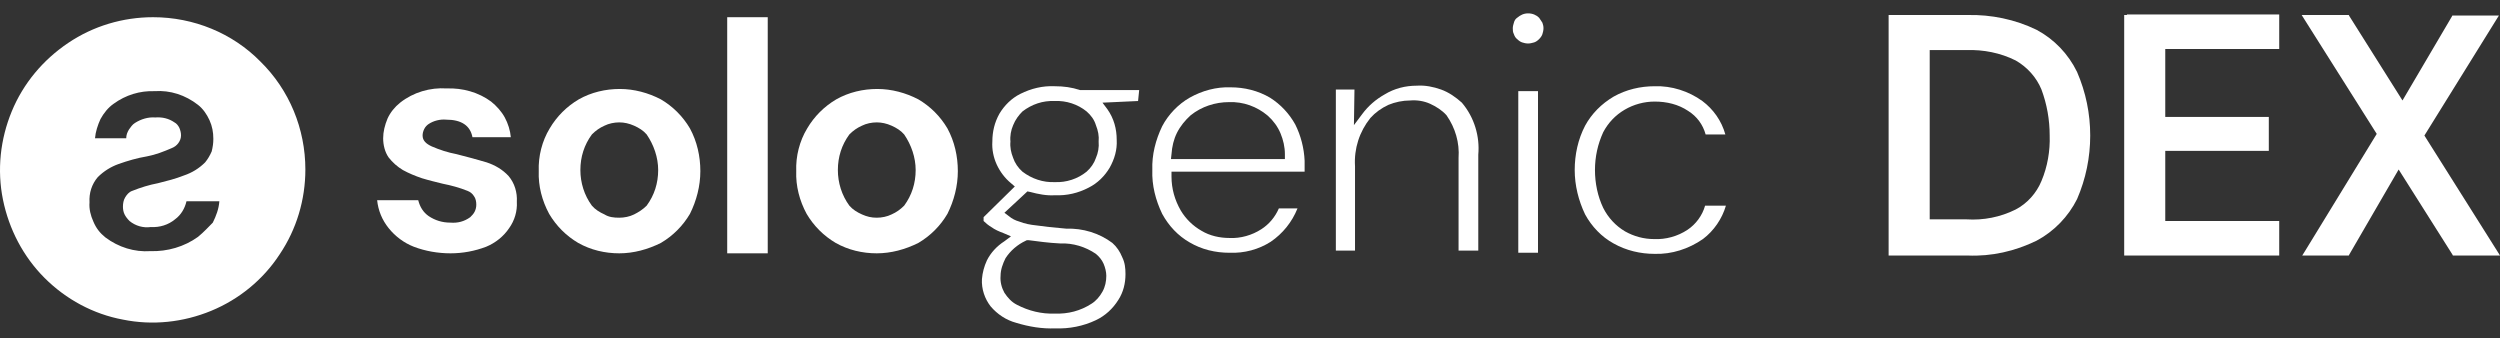 <svg width="170" height="23" viewBox="0 0 170 23" fill="none" xmlns="http://www.w3.org/2000/svg">
<rect x="0" y="0" width="170" height="23" fill="#333333" stroke="none"/>
<g id="sologenic logo">
<path id="Vector" d="M10.409 1.17C8.36 1.17 6.348 1.766 4.635 2.921C2.921 4.075 1.58 5.677 0.798 7.577C0.015 9.477 -0.208 11.563 0.201 13.575C0.611 15.587 1.58 17.449 3.033 18.902C4.486 20.355 6.348 21.361 8.36 21.733C10.371 22.143 12.458 21.92 14.358 21.137C16.257 20.355 17.897 19.014 19.014 17.3C20.169 15.587 20.765 13.575 20.765 11.526C20.765 8.769 19.685 6.124 17.71 4.187C15.81 2.25 13.165 1.17 10.409 1.17ZM13.463 16.108C12.532 16.779 11.377 17.114 10.223 17.077C9.142 17.151 8.062 16.816 7.168 16.145C6.795 15.847 6.534 15.512 6.348 15.065C6.162 14.655 6.05 14.208 6.087 13.761C6.05 13.128 6.236 12.532 6.646 12.048C7.056 11.638 7.54 11.34 8.062 11.153C8.695 10.93 9.328 10.744 9.999 10.632C10.595 10.52 11.154 10.297 11.675 10.073C11.862 9.999 12.011 9.887 12.122 9.738C12.234 9.589 12.309 9.403 12.309 9.216C12.309 9.03 12.271 8.881 12.197 8.695C12.122 8.546 12.011 8.397 11.862 8.322C11.489 8.062 11.042 7.95 10.558 7.987C10.073 7.95 9.589 8.099 9.179 8.36C8.993 8.471 8.881 8.658 8.77 8.807C8.658 8.993 8.583 9.179 8.583 9.403H6.46C6.497 8.956 6.646 8.509 6.832 8.099C7.056 7.689 7.354 7.316 7.727 7.056C8.546 6.46 9.515 6.162 10.521 6.199C11.564 6.124 12.607 6.46 13.463 7.13C13.799 7.391 14.059 7.764 14.246 8.173C14.432 8.583 14.507 8.993 14.507 9.44C14.507 9.738 14.469 9.999 14.395 10.297C14.283 10.557 14.134 10.818 13.948 11.042C13.538 11.452 13.054 11.75 12.495 11.936C11.936 12.159 11.34 12.308 10.744 12.457C10.148 12.569 9.552 12.755 8.993 12.979C8.77 13.053 8.621 13.24 8.509 13.426C8.397 13.612 8.36 13.836 8.36 14.059C8.36 14.245 8.397 14.432 8.472 14.581C8.546 14.73 8.658 14.879 8.807 15.028C9.217 15.363 9.738 15.512 10.26 15.438C10.856 15.475 11.452 15.289 11.899 14.916C12.309 14.618 12.569 14.171 12.681 13.687H14.916C14.879 14.208 14.693 14.693 14.469 15.14C14.209 15.4 13.873 15.773 13.463 16.108Z" fill="white"/>
<path id="Vector_2" d="M30.637 17.226C29.78 17.226 28.923 17.077 28.141 16.779C27.47 16.518 26.874 16.071 26.427 15.512C25.98 14.953 25.72 14.32 25.645 13.612H28.439C28.551 14.059 28.774 14.432 29.147 14.693C29.594 14.991 30.078 15.139 30.637 15.139C31.121 15.177 31.568 15.065 31.978 14.767C32.09 14.655 32.202 14.543 32.276 14.395C32.35 14.245 32.388 14.096 32.388 13.91C32.388 13.724 32.35 13.5 32.239 13.351C32.127 13.165 31.978 13.053 31.792 12.979C31.233 12.755 30.674 12.606 30.115 12.495C29.668 12.383 29.184 12.271 28.7 12.122C28.253 11.973 27.806 11.787 27.396 11.563C27.023 11.34 26.688 11.042 26.427 10.706C26.167 10.334 26.055 9.85 26.055 9.403C26.055 8.956 26.167 8.509 26.353 8.061C26.539 7.652 26.837 7.279 27.21 6.981C28.104 6.273 29.259 5.938 30.376 6.013C31.456 5.975 32.537 6.273 33.394 6.907C33.766 7.205 34.101 7.577 34.325 7.987C34.548 8.397 34.697 8.881 34.735 9.328H32.127C31.978 8.546 31.382 8.136 30.339 8.136C29.929 8.099 29.482 8.21 29.147 8.434C29.035 8.509 28.923 8.62 28.849 8.769C28.774 8.918 28.737 9.067 28.737 9.216C28.737 9.552 28.96 9.775 29.37 9.961C29.892 10.185 30.451 10.371 31.047 10.483C31.792 10.669 32.462 10.855 33.096 11.042C33.654 11.228 34.176 11.526 34.586 11.973C34.995 12.457 35.182 13.091 35.145 13.724C35.182 14.357 34.995 14.991 34.623 15.512C34.25 16.071 33.692 16.518 33.058 16.779C32.276 17.077 31.456 17.226 30.637 17.226Z" fill="white"/>
<path id="Vector_3" d="M42.111 17.226C41.142 17.226 40.174 17.002 39.317 16.518C38.497 16.034 37.827 15.363 37.342 14.543C36.858 13.649 36.597 12.644 36.635 11.638C36.597 10.632 36.858 9.589 37.38 8.732C37.864 7.912 38.535 7.242 39.354 6.758C40.211 6.273 41.179 6.05 42.148 6.05C43.117 6.05 44.085 6.311 44.942 6.758C45.762 7.242 46.432 7.912 46.916 8.732C47.401 9.626 47.624 10.632 47.624 11.638C47.624 12.644 47.363 13.649 46.916 14.543C46.432 15.363 45.762 16.034 44.942 16.518C44.048 16.965 43.079 17.226 42.111 17.226ZM42.111 14.804C42.446 14.804 42.819 14.73 43.117 14.581C43.415 14.432 43.713 14.245 43.973 13.985C44.495 13.277 44.756 12.457 44.756 11.563C44.756 10.706 44.458 9.85 43.973 9.142C43.75 8.881 43.452 8.695 43.117 8.546C42.781 8.397 42.446 8.322 42.111 8.322C41.776 8.322 41.403 8.397 41.105 8.546C40.77 8.695 40.509 8.881 40.248 9.142C39.727 9.85 39.466 10.669 39.466 11.563C39.466 12.42 39.727 13.277 40.248 13.985C40.472 14.245 40.77 14.432 41.105 14.581C41.403 14.767 41.738 14.804 42.111 14.804Z" fill="white"/>
<path id="Vector_4" d="M49.45 17.226V1.17H52.206V17.226H49.45Z" fill="white"/>
<path id="Vector_5" d="M59.62 17.226C58.651 17.226 57.683 17.002 56.826 16.518C56.006 16.034 55.336 15.363 54.851 14.543C54.367 13.649 54.106 12.644 54.144 11.638C54.106 10.632 54.367 9.589 54.889 8.732C55.373 7.912 56.044 7.242 56.863 6.758C57.72 6.273 58.688 6.05 59.657 6.05C60.626 6.05 61.594 6.311 62.451 6.758C63.271 7.242 63.941 7.912 64.425 8.732C64.91 9.626 65.133 10.632 65.133 11.638C65.133 12.644 64.873 13.649 64.425 14.543C63.941 15.363 63.271 16.034 62.451 16.518C61.557 16.965 60.588 17.226 59.62 17.226ZM59.62 14.804C59.955 14.804 60.328 14.73 60.626 14.581C60.961 14.432 61.222 14.245 61.483 13.985C62.004 13.277 62.265 12.457 62.265 11.563C62.265 10.706 61.967 9.85 61.483 9.142C61.259 8.881 60.961 8.695 60.626 8.546C60.29 8.397 59.955 8.322 59.62 8.322C59.285 8.322 58.912 8.397 58.614 8.546C58.279 8.695 58.018 8.881 57.757 9.142C57.236 9.85 56.975 10.669 56.975 11.563C56.975 12.42 57.236 13.277 57.757 13.985C57.981 14.245 58.279 14.432 58.614 14.581C58.949 14.73 59.247 14.804 59.62 14.804Z" fill="white"/>
<path id="Vector_6" d="M77.464 6.124H73.478H73.441C72.882 5.938 72.323 5.864 71.727 5.864C70.907 5.826 70.125 6.013 69.38 6.385C68.784 6.683 68.3 7.167 67.964 7.726C67.629 8.322 67.48 8.956 67.48 9.626C67.443 10.148 67.555 10.707 67.778 11.191C68.002 11.675 68.337 12.122 68.747 12.457L69.007 12.681L66.884 14.767V15.028C67.033 15.177 67.219 15.326 67.406 15.438C67.666 15.624 67.927 15.736 68.225 15.847L68.747 16.071L68.3 16.406C67.778 16.741 67.368 17.189 67.108 17.71C66.921 18.12 66.81 18.53 66.772 18.977C66.735 19.647 66.959 20.318 67.368 20.839C67.815 21.361 68.412 21.771 69.119 21.957C69.976 22.218 70.87 22.367 71.764 22.329C72.695 22.367 73.664 22.18 74.521 21.771C75.154 21.473 75.676 20.988 76.048 20.392C76.384 19.871 76.533 19.275 76.533 18.641C76.533 18.232 76.495 17.859 76.309 17.486C76.16 17.114 75.936 16.779 75.638 16.518C74.744 15.847 73.627 15.512 72.509 15.549C71.653 15.475 70.945 15.4 70.46 15.326C70.088 15.289 69.678 15.214 69.305 15.065C69.045 14.991 68.821 14.879 68.598 14.693L68.3 14.469L69.864 13.016L70.051 13.053C70.609 13.202 71.168 13.314 71.727 13.277C72.546 13.314 73.329 13.128 74.037 12.755C74.633 12.457 75.117 11.973 75.452 11.414C75.787 10.818 75.974 10.185 75.936 9.514C75.936 8.769 75.75 8.062 75.303 7.428L74.968 6.981L77.389 6.869L77.464 6.124ZM69.753 16.369L69.827 16.332H69.939C70.535 16.406 71.28 16.518 72.1 16.555C72.956 16.518 73.813 16.779 74.521 17.263C74.744 17.449 74.931 17.673 75.043 17.933C75.154 18.194 75.229 18.492 75.229 18.753C75.229 19.126 75.154 19.498 74.968 19.833C74.782 20.169 74.521 20.467 74.223 20.653C73.478 21.137 72.621 21.361 71.727 21.323C70.833 21.361 69.939 21.137 69.156 20.727C68.784 20.541 68.523 20.243 68.3 19.908C68.113 19.573 68.002 19.163 68.039 18.753C68.039 18.343 68.188 17.933 68.374 17.561C68.71 17.04 69.194 16.63 69.753 16.369ZM73.888 11.675C73.292 12.159 72.509 12.42 71.727 12.383C70.945 12.42 70.162 12.159 69.529 11.675C69.231 11.414 69.007 11.079 68.896 10.744C68.747 10.371 68.672 9.999 68.71 9.626C68.672 9.254 68.747 8.844 68.896 8.509C69.045 8.136 69.268 7.838 69.529 7.577C70.162 7.093 70.907 6.832 71.727 6.869C72.509 6.832 73.292 7.093 73.888 7.577C74.186 7.838 74.409 8.136 74.521 8.509C74.67 8.881 74.744 9.254 74.707 9.626C74.744 9.999 74.67 10.408 74.521 10.744C74.409 11.079 74.186 11.414 73.888 11.675Z" fill="white"/>
<path id="Vector_7" d="M88.081 8.471C87.671 7.726 87.075 7.093 86.367 6.646C85.548 6.162 84.617 5.938 83.685 5.938C82.717 5.901 81.748 6.162 80.891 6.646C80.109 7.093 79.438 7.801 79.029 8.583C78.582 9.514 78.321 10.52 78.358 11.563C78.321 12.606 78.582 13.612 79.029 14.543C79.476 15.363 80.109 16.034 80.891 16.481C81.711 16.965 82.642 17.188 83.611 17.188C84.617 17.226 85.585 16.965 86.405 16.443C87.224 15.885 87.858 15.102 88.23 14.171H86.963C86.703 14.767 86.293 15.251 85.771 15.586C85.138 15.996 84.356 16.22 83.611 16.183C82.94 16.183 82.27 16.034 81.711 15.698C81.115 15.363 80.63 14.879 80.295 14.32C79.885 13.612 79.662 12.83 79.662 12.01V11.675H88.714C88.714 11.563 88.714 11.489 88.714 11.414C88.714 11.265 88.714 11.079 88.714 10.93C88.677 10.073 88.454 9.216 88.081 8.471ZM79.625 10.818L79.662 10.483C79.699 9.961 79.811 9.477 80.034 9.03C80.258 8.583 80.593 8.173 80.966 7.838C81.711 7.242 82.642 6.944 83.573 6.944C84.542 6.907 85.473 7.242 86.218 7.875C86.591 8.21 86.889 8.62 87.075 9.067C87.261 9.514 87.373 9.999 87.373 10.483V10.818H79.625Z" fill="white"/>
<path id="Vector_8" d="M99.406 6.981C98.996 6.609 98.512 6.273 97.99 6.087C97.469 5.901 96.91 5.789 96.351 5.826C95.569 5.826 94.824 6.013 94.153 6.422C93.557 6.758 93.036 7.205 92.626 7.763L92.067 8.508L92.104 6.087H90.838V17.039H92.141V11.302C92.067 10.11 92.439 8.955 93.185 8.024C93.52 7.652 93.93 7.354 94.414 7.13C94.861 6.944 95.382 6.832 95.904 6.832C96.351 6.795 96.835 6.869 97.245 7.056C97.655 7.242 98.065 7.503 98.363 7.838C98.959 8.695 99.257 9.701 99.182 10.744V17.039H100.523V10.52C100.635 9.291 100.263 7.987 99.406 6.981Z" fill="white"/>
<path id="Vector_9" d="M104.659 1.207C104.472 1.021 104.211 0.909 103.913 0.909C103.615 0.909 103.392 1.021 103.168 1.207C103.057 1.281 102.982 1.393 102.945 1.542C102.908 1.654 102.87 1.803 102.87 1.915C102.87 2.064 102.87 2.176 102.945 2.325C102.982 2.436 103.057 2.585 103.168 2.66C103.28 2.772 103.392 2.846 103.504 2.883C103.615 2.921 103.764 2.958 103.913 2.958C104.062 2.958 104.174 2.921 104.323 2.883C104.435 2.846 104.547 2.772 104.659 2.66C104.77 2.548 104.845 2.436 104.882 2.325C104.919 2.213 104.957 2.064 104.957 1.915C104.957 1.766 104.919 1.654 104.882 1.542C104.808 1.43 104.733 1.319 104.659 1.207ZM103.243 6.199V17.188H104.584V6.199H103.243Z" fill="white"/>
<path id="Vector_10" d="M115.946 13.985C115.76 14.655 115.313 15.251 114.754 15.624C114.083 16.071 113.264 16.294 112.481 16.257C111.774 16.257 111.103 16.071 110.507 15.736C109.874 15.363 109.352 14.804 109.017 14.134C108.644 13.351 108.458 12.457 108.458 11.563C108.458 10.669 108.644 9.812 109.017 8.993C109.352 8.359 109.837 7.838 110.47 7.465C111.103 7.093 111.811 6.907 112.519 6.907C113.338 6.907 114.121 7.093 114.791 7.54C115.387 7.912 115.797 8.471 115.983 9.142H117.324C117.064 8.21 116.505 7.428 115.76 6.869C114.828 6.199 113.674 5.826 112.519 5.864C111.55 5.864 110.582 6.087 109.725 6.571C108.905 7.056 108.235 7.726 107.788 8.546C107.303 9.477 107.08 10.52 107.08 11.563C107.08 12.606 107.341 13.649 107.788 14.581C108.235 15.4 108.905 16.108 109.725 16.555C110.582 17.039 111.55 17.263 112.519 17.263C113.674 17.3 114.828 16.928 115.797 16.257C116.542 15.698 117.101 14.879 117.362 13.985H115.946Z" fill="white"/>
<path id="Vector_11" fill-rule="evenodd" clip-rule="evenodd" d="M138.484 2.026C137.031 1.319 135.392 0.983 133.79 1.021H128.426V17.375H133.79C135.429 17.449 137.031 17.077 138.484 16.369C139.676 15.736 140.645 14.73 141.241 13.538C141.837 12.159 142.135 10.706 142.135 9.216C142.135 7.726 141.837 6.273 141.241 4.895C140.645 3.666 139.676 2.66 138.484 2.026ZM131.22 3.405H133.716C134.871 3.368 136.025 3.591 137.068 4.113C137.851 4.56 138.484 5.267 138.819 6.087C139.192 7.093 139.378 8.136 139.378 9.216C139.415 10.259 139.229 11.34 138.819 12.308C138.484 13.128 137.851 13.836 137.068 14.245C136.025 14.767 134.871 14.991 133.716 14.916H131.22V3.405ZM144.631 1.021H144.445V17.375H154.987V15.028H147.238V10.259H154.279V7.95H147.238V3.33H154.987V0.983H144.631V1.021ZM164.859 9.216L169.814 17.077L170 17.375H166.796L166.759 17.3L163.108 11.526L159.755 17.3L159.718 17.375H156.552L156.738 17.077L161.618 9.105L156.701 1.319L156.514 1.021H159.718L159.755 1.095L163.369 6.832L166.722 1.132L166.759 1.058H169.925L169.739 1.356L164.859 9.216Z" fill="white"/>
</g>
</svg>
